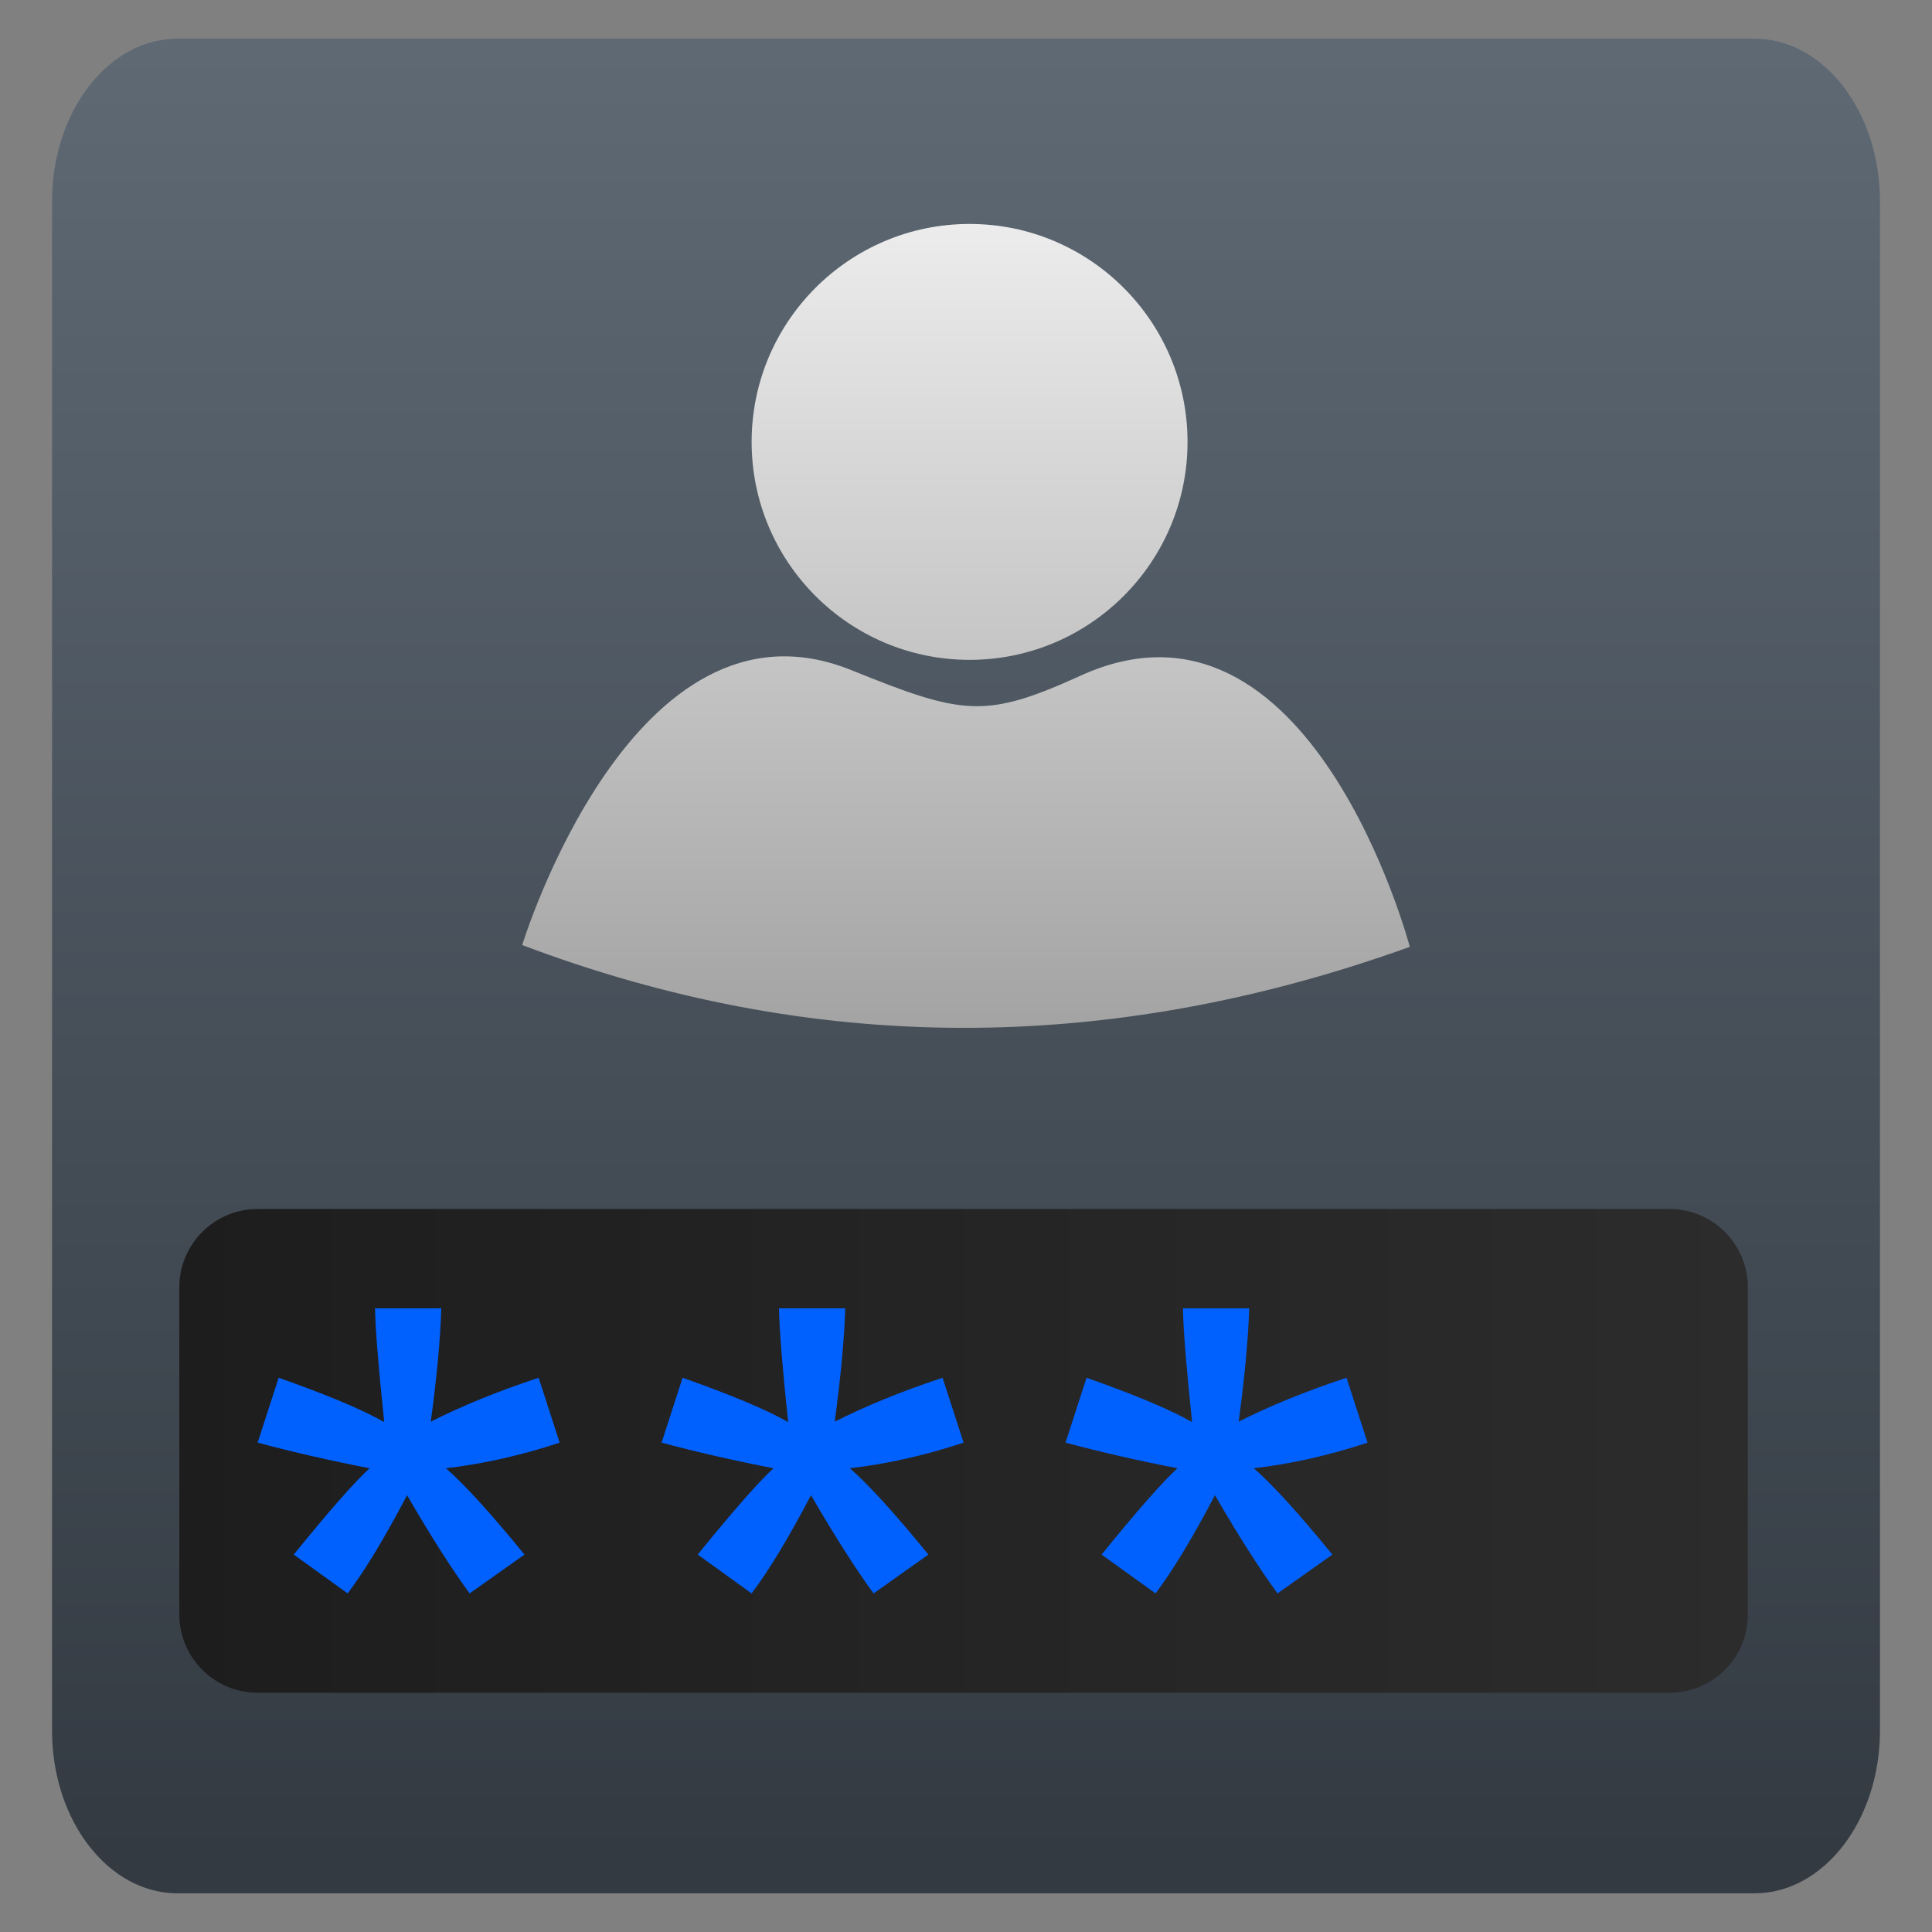 <svg style="clip-rule:evenodd;fill-rule:evenodd;stroke-linejoin:round;stroke-miterlimit:2" version="1.1" viewBox="0 0 48 48" xmlns="http://www.w3.org/2000/svg">
 <rect x="0" y="0" width="48" height="48" fill="#808080" stroke="none"/>
 <path d="m46.707 5.004c0-2.231-1.397-4.043-3.117-4.043h-39.18c-1.72 0-3.117 1.812-3.117 4.043v37.992c0 2.231 1.397 4.043 3.117 4.043h39.18c1.72 0 3.117-1.812 3.117-4.043v-37.992z" style="fill:url(#_Linear1)"/>
 <path d="m43.425 31.984c0-1.075-0.872-1.947-1.946-1.947h-35.078c-1.074 0-1.946 0.872-1.946 1.947v8.126c0 1.074 0.872 1.946 1.946 1.946h35.078c1.074 0 1.946-0.872 1.946-1.946v-8.126z" style="fill:url(#_Linear2)"/>
 <path d="m6.401 35.842l0.522-1.612c1.204 0.424 2.078 0.791 2.623 1.101-0.144-1.369-0.22-2.311-0.228-2.826h1.646c-0.022 0.749-0.109 1.688-0.261 2.815 0.78-0.393 1.673-0.757 2.679-1.09l0.522 1.612c-0.961 0.318-1.903 0.53-2.826 0.636 0.462 0.401 1.112 1.116 1.952 2.145l-1.362 0.965c-0.439-0.598-0.957-1.411-1.555-2.44-0.56 1.067-1.052 1.88-1.476 2.44l-1.339-0.965c0.878-1.082 1.506-1.797 1.884-2.145-0.976-0.189-1.903-0.401-2.781-0.636z" style="fill-rule:nonzero;fill:#0061ff"/>
 <path d="m16.437 35.842l0.522-1.612c1.203 0.424 2.077 0.791 2.622 1.101-0.144-1.369-0.219-2.311-0.227-2.826h1.646c-0.023 0.749-0.11 1.688-0.261 2.815 0.78-0.393 1.672-0.757 2.679-1.09l0.522 1.612c-0.961 0.318-1.903 0.53-2.826 0.636 0.461 0.401 1.112 1.116 1.952 2.145l-1.362 0.965c-0.439-0.598-0.957-1.411-1.555-2.44-0.56 1.067-1.052 1.88-1.476 2.44l-1.339-0.965c0.878-1.082 1.506-1.797 1.884-2.145-0.976-0.189-1.903-0.401-2.781-0.636z" style="fill-rule:nonzero;fill:#0061ff"/>
 <path d="m26.473 35.842l0.522-1.612c1.203 0.424 2.077 0.791 2.622 1.101-0.144-1.369-0.219-2.311-0.227-2.826h1.646c-0.023 0.749-0.11 1.688-0.261 2.815 0.779-0.393 1.672-0.757 2.679-1.09l0.522 1.612c-0.961 0.318-1.903 0.53-2.827 0.636 0.462 0.401 1.113 1.116 1.953 2.145l-1.362 0.965c-0.439-0.598-0.958-1.411-1.555-2.44-0.56 1.067-1.052 1.88-1.476 2.44l-1.34-0.965c0.878-1.082 1.506-1.797 1.885-2.145-0.976-0.189-1.903-0.401-2.781-0.636z" style="fill-rule:nonzero;fill:#0061ff"/>
 <path d="m26.846 16.787c-2.369 1.078-2.924 0.983-5.69-0.136-5.423-2.195-8.182 6.828-8.182 6.828 7.171 2.714 14.52 2.758 22.052 0.045 0 0-2.464-9.34-8.18-6.737zm-2.757-11.223c2.988 0 5.415 2.427 5.415 5.415 0 2.989-2.427 5.415-5.415 5.415-2.989 0-5.415-2.426-5.415-5.415 0-2.988 2.426-5.415 5.415-5.415z" style="fill:url(#_Linear3)"/>
 <defs>
  <linearGradient id="_Linear1" x2="1" gradientTransform="matrix(2.77729e-15,-45.357,45.357,2.77729e-15,24,46.318)" gradientUnits="userSpaceOnUse">
   <stop style="stop-color:#333a42" offset="0"/>
   <stop style="stop-color:#5e6974" offset="1"/>
  </linearGradient>
  <linearGradient id="_Linear2" x2="1" gradientTransform="matrix(38.97,0,0,38.97,4.455,36.047)" gradientUnits="userSpaceOnUse">
   <stop style="stop-color:#1d1d1d" offset="0"/>
   <stop style="stop-color:#2c2c2c" offset="1"/>
  </linearGradient>
  <linearGradient id="_Linear3" x2="1" gradientTransform="matrix(1.214e-15,-19.826,19.826,1.214e-15,23.94,25.508)" gradientUnits="userSpaceOnUse">
   <stop style="stop-color:#a3a3a3" offset="0"/>
   <stop style="stop-color:#ececec" offset="1"/>
  </linearGradient>
 </defs>
</svg>
